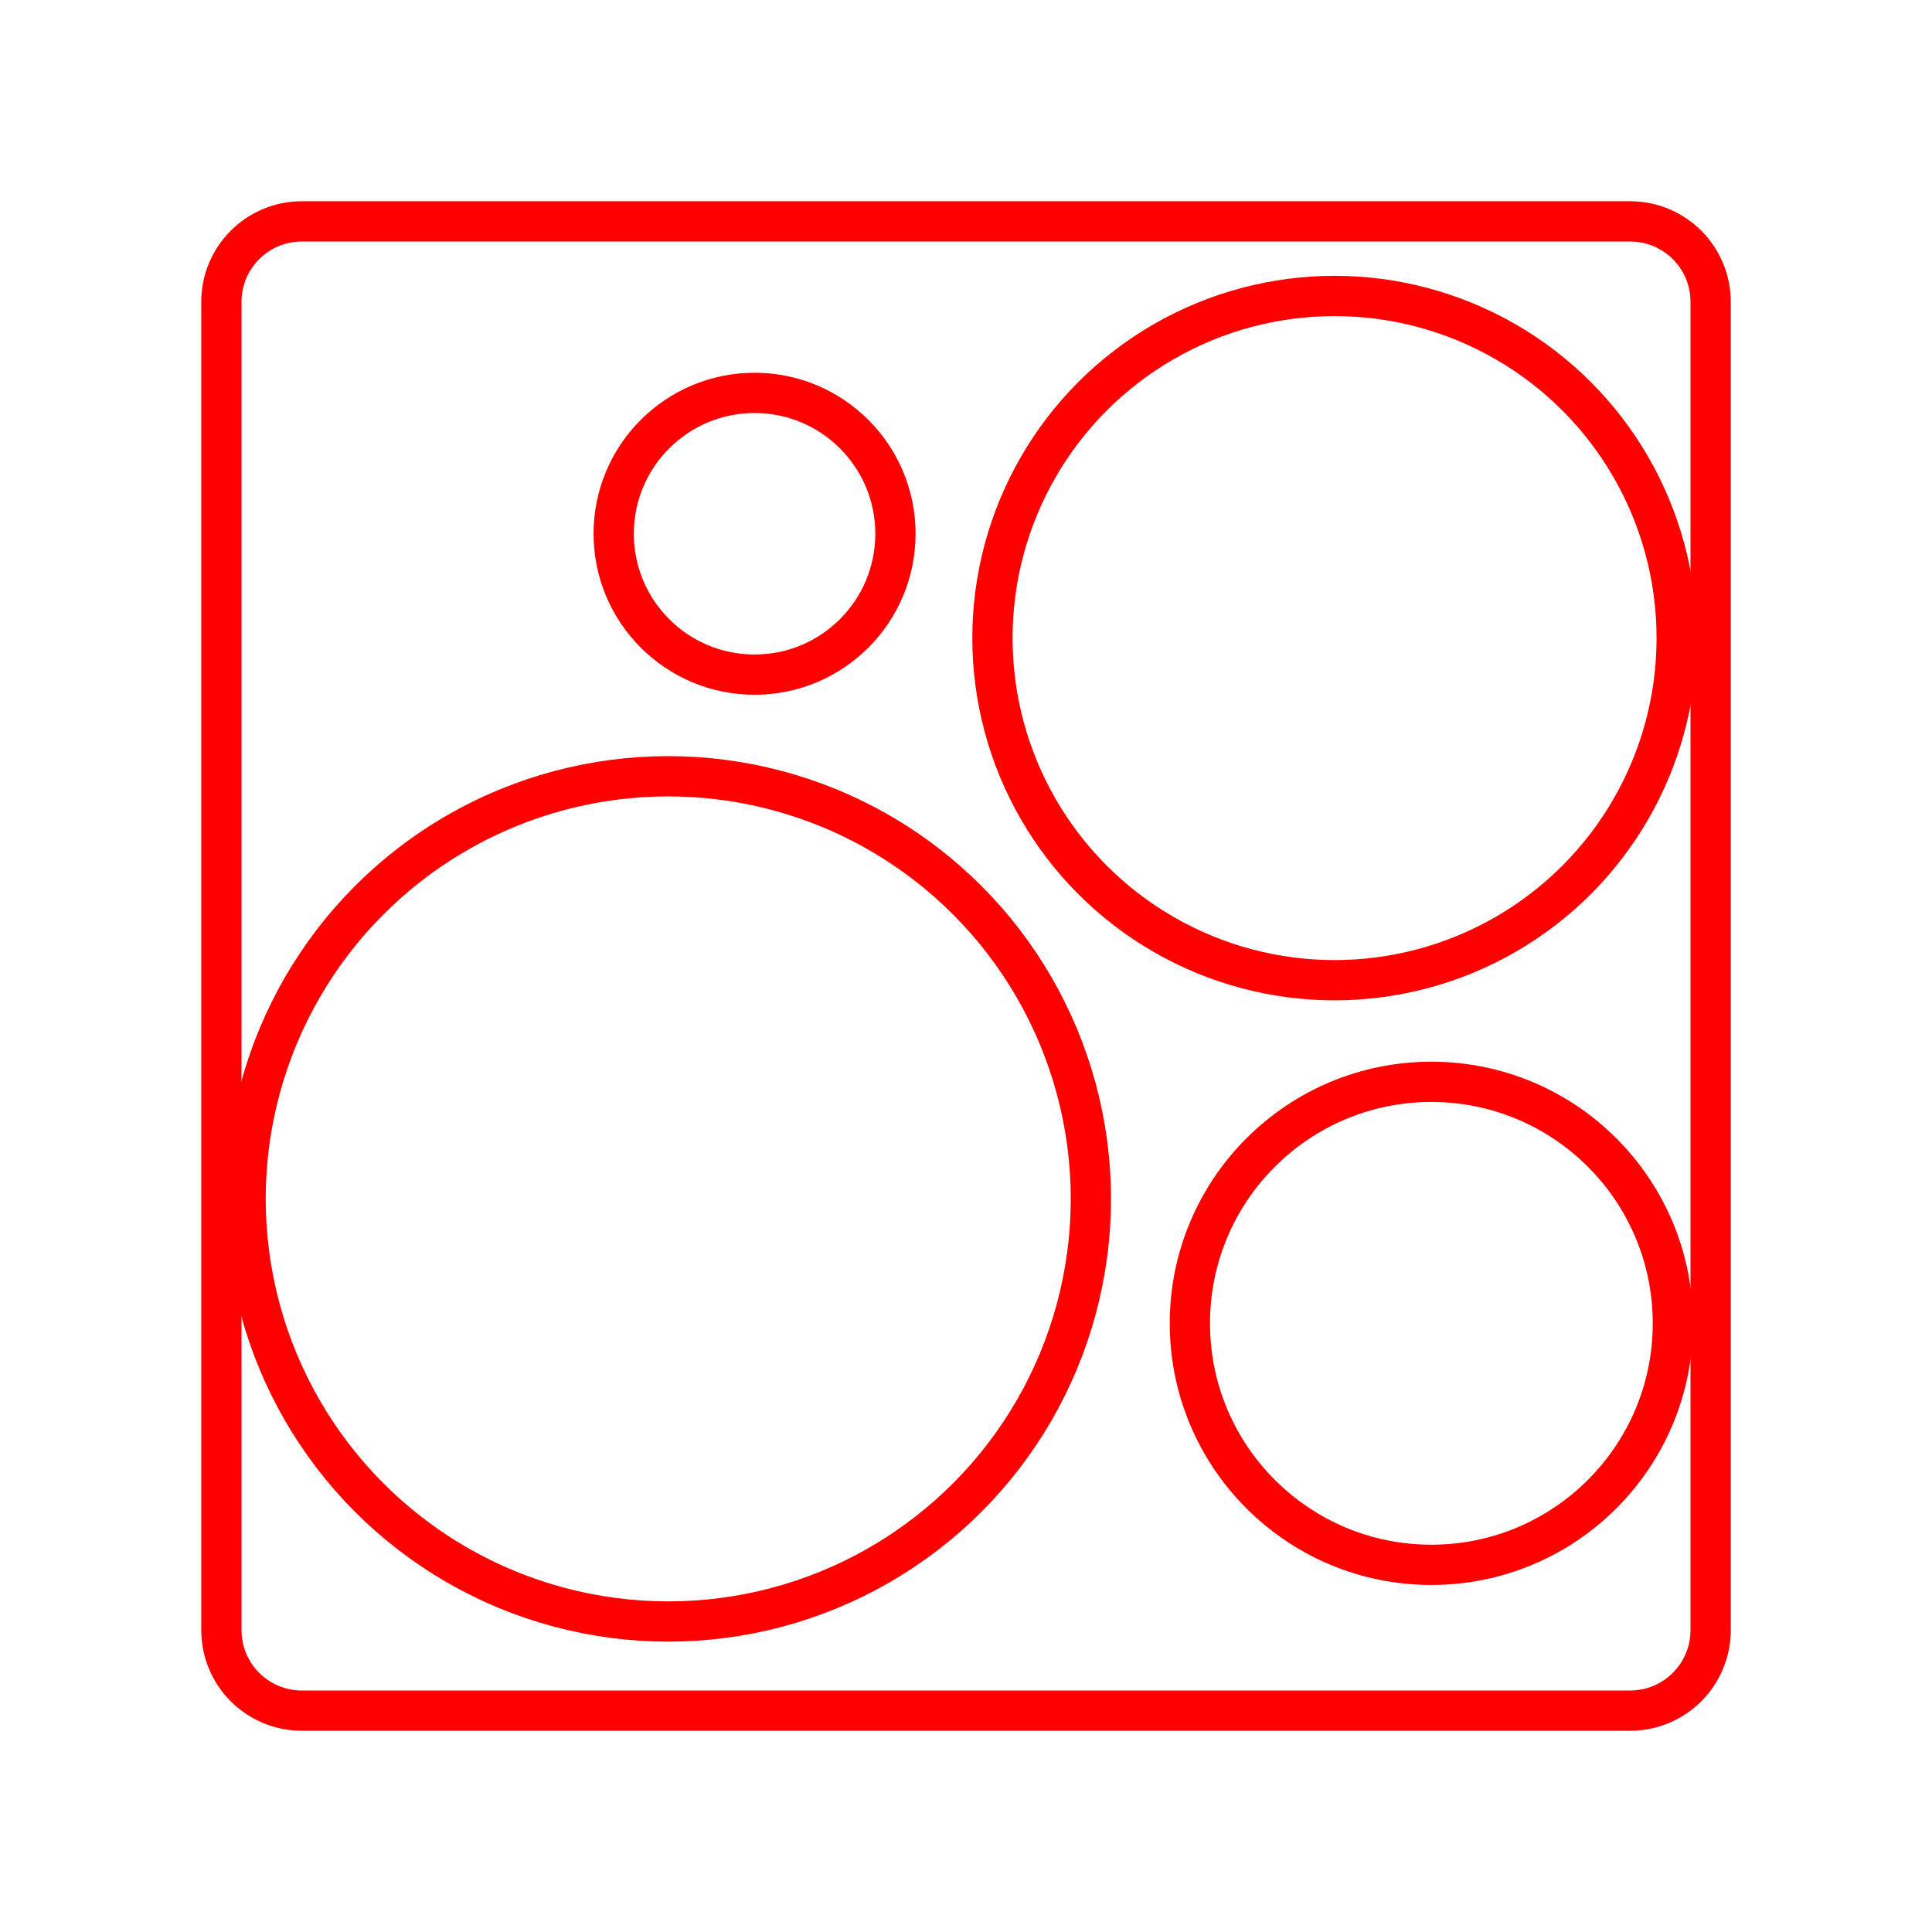 <?xml version="1.0" encoding="UTF-8"?><svg id="a" xmlns="http://www.w3.org/2000/svg" viewBox="0 0 48 48"><defs><style>.g{fill:none;stroke:#FF0000;stroke-linecap:round;stroke-linejoin:round;}</style></defs><path id="b" class="g" d="M40.5,5.5H7.5c-1.105,0-2,.895-2,2V40.5c0,1.105,.895,2,2,2H40.5c1.105,0,2-.895,2-2V7.5c0-1.105-.895-2-2-2Z"/><circle id="c" class="g" cx="16.602" cy="29.786" r="10.5"/><circle id="d" class="g" cx="18.747" cy="13.261" r="3.5"/><circle id="e" class="g" cx="33.157" cy="15.853" r="8.5"/><circle id="f" class="g" cx="35.562" cy="32.878" r="6"/></svg>